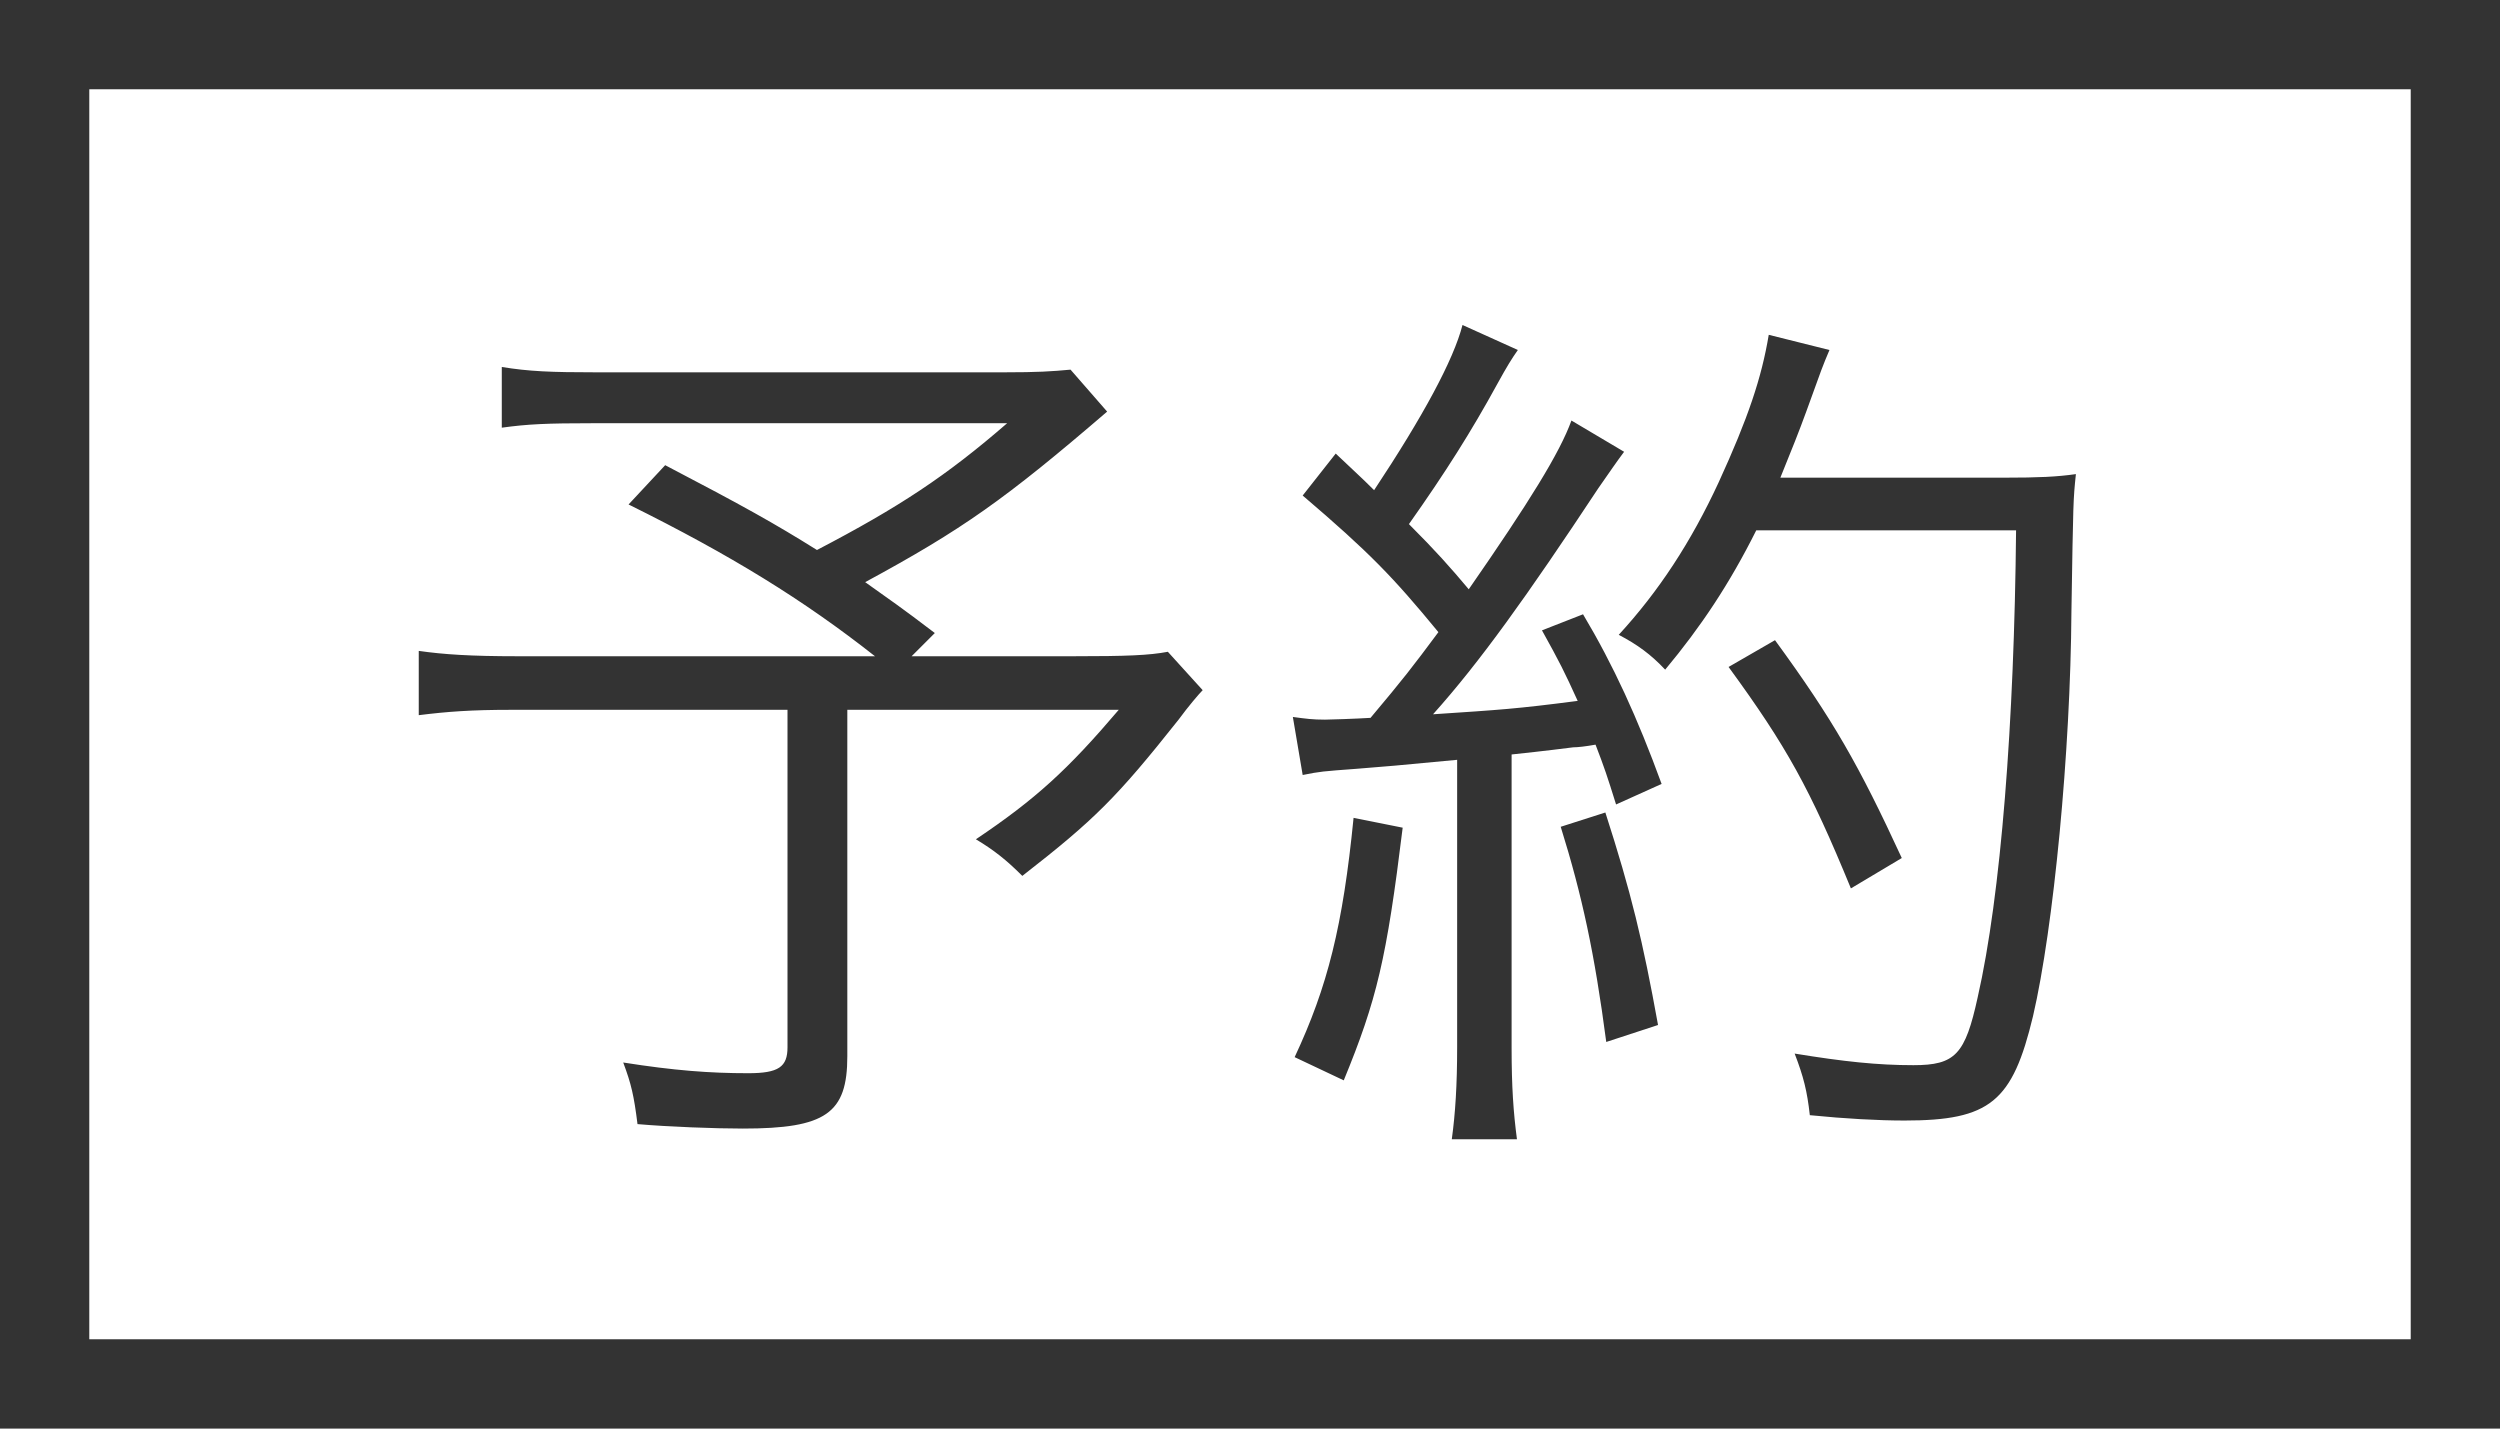 <svg width="28" height="16" viewBox="0 0 28 16" fill="none" xmlns="http://www.w3.org/2000/svg">
<rect x="0.5" y="0.5" width="27" height="15" stroke="#333333"/>
<path d="M11.99 4.14C11.78 4.16 11.62 4.17 11.25 4.17H6.67C6.18 4.17 5.92 4.16 5.62 4.11V4.79C5.91 4.75 6.12 4.74 6.65 4.74H11.28C10.6 5.33 10.07 5.68 9.15 6.16C8.67 5.86 8.33 5.67 7.45 5.21L7.04 5.65C8.19 6.22 9 6.72 9.8 7.35H5.8C5.27 7.35 4.97 7.33 4.69 7.29V8.01C5.01 7.97 5.28 7.95 5.72 7.95H8.82V11.73C8.82 11.95 8.72 12.02 8.38 12.02C7.95 12.02 7.55 11.99 6.98 11.9C7.07 12.14 7.1 12.27 7.14 12.59C7.48 12.62 8.01 12.64 8.32 12.64C9.25 12.64 9.49 12.47 9.49 11.83V7.95H12.53C11.96 8.62 11.6 8.95 10.93 9.4C11.13 9.52 11.27 9.63 11.45 9.81C12.26 9.18 12.51 8.93 13.2 8.06C13.31 7.91 13.43 7.77 13.47 7.73L13.08 7.3C12.87 7.34 12.62 7.35 12.02 7.35H10.21L10.47 7.09C10.09 6.8 9.97 6.72 9.69 6.52C10.78 5.93 11.26 5.59 12.4 4.61L11.99 4.14ZM14.59 8.68C14.79 8.64 14.8 8.64 15.2 8.61C15.58 8.58 15.58 8.58 16.32 8.51V11.73C16.32 12.15 16.3 12.47 16.26 12.76H16.99C16.95 12.46 16.93 12.17 16.93 11.74V8.45C17.31 8.41 17.54 8.38 17.62 8.37C17.67 8.37 17.76 8.36 17.87 8.34C17.97 8.6 18 8.69 18.1 9.01L18.61 8.78C18.34 8.04 18.07 7.45 17.73 6.88L17.27 7.06C17.47 7.42 17.52 7.52 17.67 7.85C16.98 7.94 16.8 7.95 16.05 8C16.57 7.42 17.1 6.68 17.9 5.47C18.04 5.27 18.1 5.18 18.19 5.06L17.6 4.71C17.47 5.07 17.13 5.62 16.45 6.6C16.24 6.35 16.08 6.17 15.78 5.87C16.19 5.29 16.48 4.83 16.77 4.3C16.88 4.1 16.93 4.02 17 3.92L16.38 3.64C16.28 4.03 15.94 4.66 15.39 5.49C15.23 5.33 15.18 5.29 14.96 5.08L14.59 5.55C15.34 6.19 15.6 6.46 16.11 7.08C15.82 7.47 15.72 7.6 15.35 8.04C15.19 8.05 14.89 8.06 14.84 8.06C14.7 8.06 14.63 8.05 14.48 8.03L14.59 8.68ZM22.58 5.94C22.56 8.09 22.41 10.03 22.15 11.17C22.01 11.81 21.9 11.93 21.43 11.93C21.03 11.93 20.65 11.89 20.1 11.8C20.2 12.06 20.24 12.22 20.27 12.49C20.67 12.53 21.04 12.55 21.33 12.55C22.29 12.55 22.54 12.34 22.77 11.38C23 10.39 23.19 8.42 23.2 6.85C23.22 5.6 23.22 5.6 23.25 5.31C23.04 5.34 22.84 5.35 22.44 5.35H19.94C20.07 5.03 20.15 4.83 20.23 4.61C20.41 4.11 20.41 4.11 20.49 3.92L19.81 3.75C19.73 4.23 19.58 4.68 19.25 5.4C18.94 6.07 18.58 6.62 18.13 7.11C18.34 7.22 18.49 7.33 18.65 7.5C19.05 7.02 19.37 6.54 19.67 5.94H22.58ZM15.16 9.16C15.04 10.37 14.87 11.05 14.5 11.84L15.05 12.1C15.42 11.2 15.53 10.74 15.71 9.27L15.16 9.16ZM17.48 9.26C17.72 10.03 17.86 10.68 17.99 11.67L18.57 11.48C18.4 10.54 18.27 10 17.98 9.1L17.48 9.26ZM21.3 9.61C20.82 8.57 20.53 8.06 19.88 7.17L19.36 7.47C20.01 8.36 20.27 8.83 20.73 9.95L21.3 9.61Z" fill="#333333"/>
</svg>
